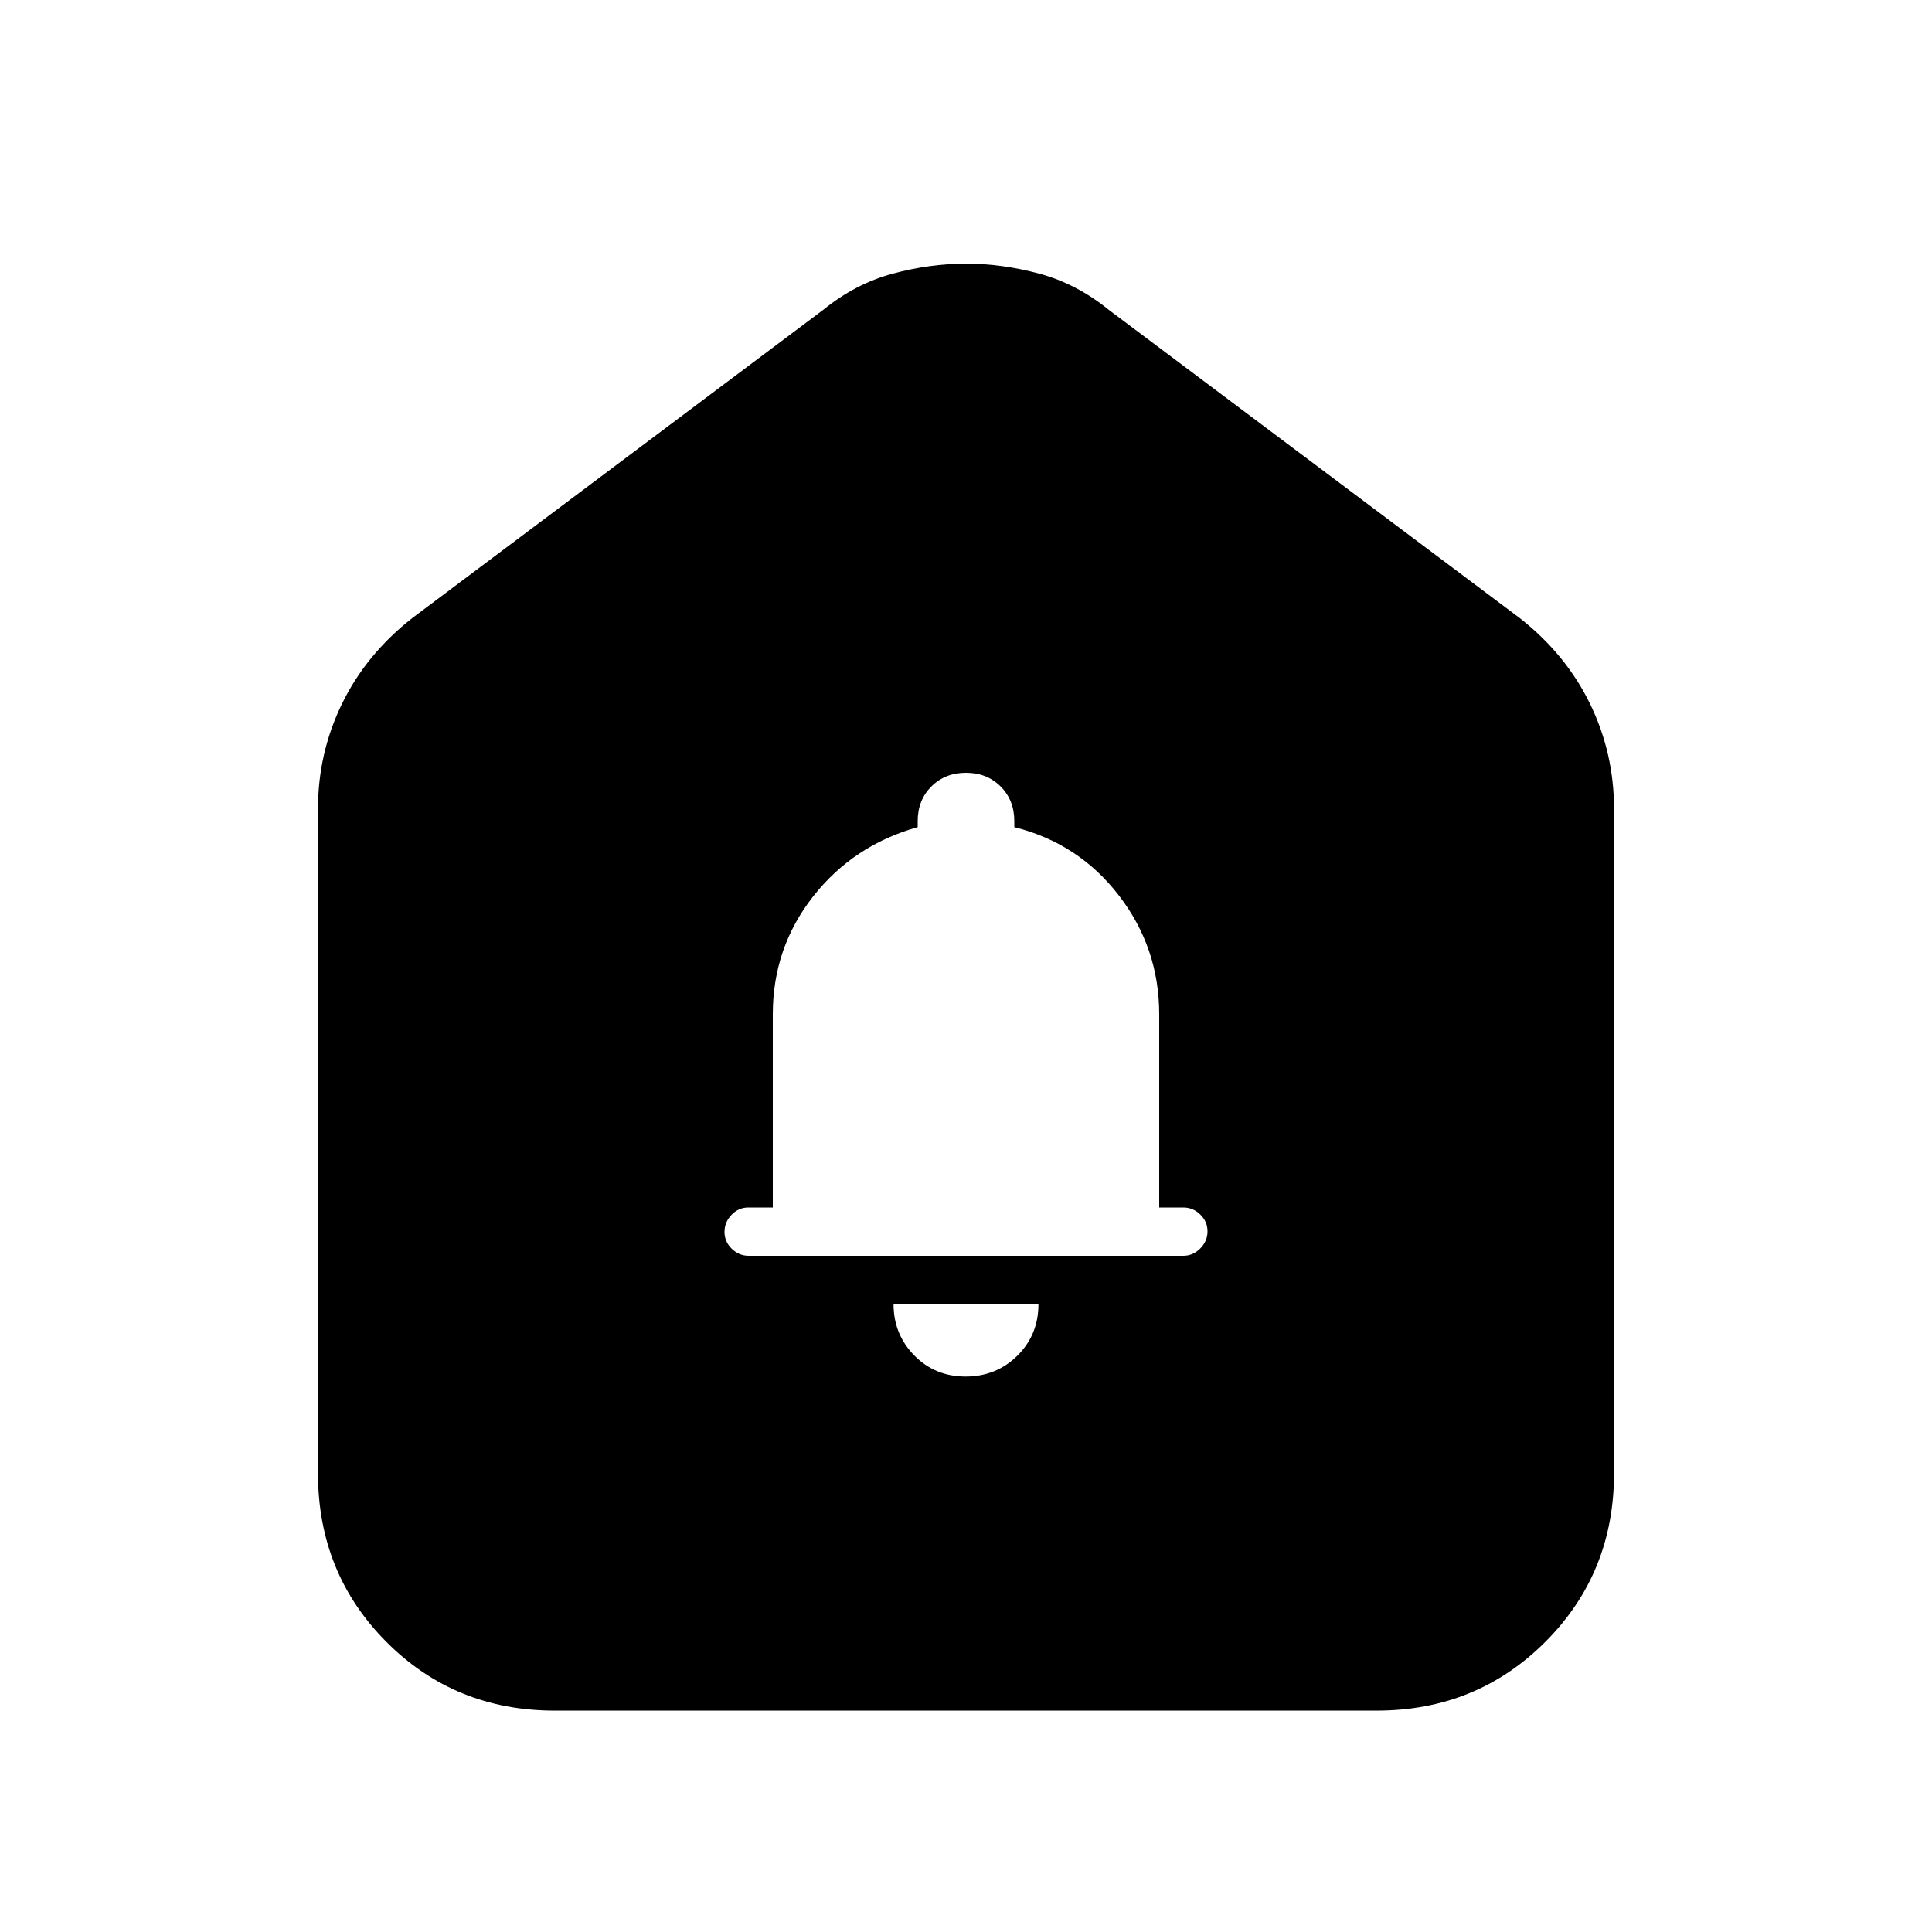 <svg xmlns="http://www.w3.org/2000/svg" height="20" viewBox="0 -960 960 960" width="20"><path d="M479.79-276q15.21 0 25.71-10.35T516-312h-72q0 15 10.29 25.5t25.5 10.5ZM372-336h216q4.8 0 8.4-3.64 3.6-3.65 3.6-8.5 0-4.86-3.6-8.36-3.6-3.5-8.4-3.5h-12v-96q0-33-20-59t-52-34v-3q0-10.4-6.8-17.2-6.8-6.8-17.2-6.8-10.4 0-17.2 6.8-6.8 6.8-6.8 17.2v3q-32 9-52 34.5T384-456v96h-12.14q-4.86 0-8.36 3.64-3.5 3.65-3.5 8.5 0 4.86 3.6 8.36 3.6 3.5 8.4 3.5ZM158-228v-330q0-27.85 12-52.42Q182-635 205-653l204-153q16-13 34.5-18t36.5-5q18 0 36.5 5t34.5 18l204 153q23 18 35 42.58 12 24.57 12 52.42v330q0 49.7-34.16 83.85Q733.68-110 683.96-110H275.72Q226-110 192-144.15T158-228Z"/></svg>